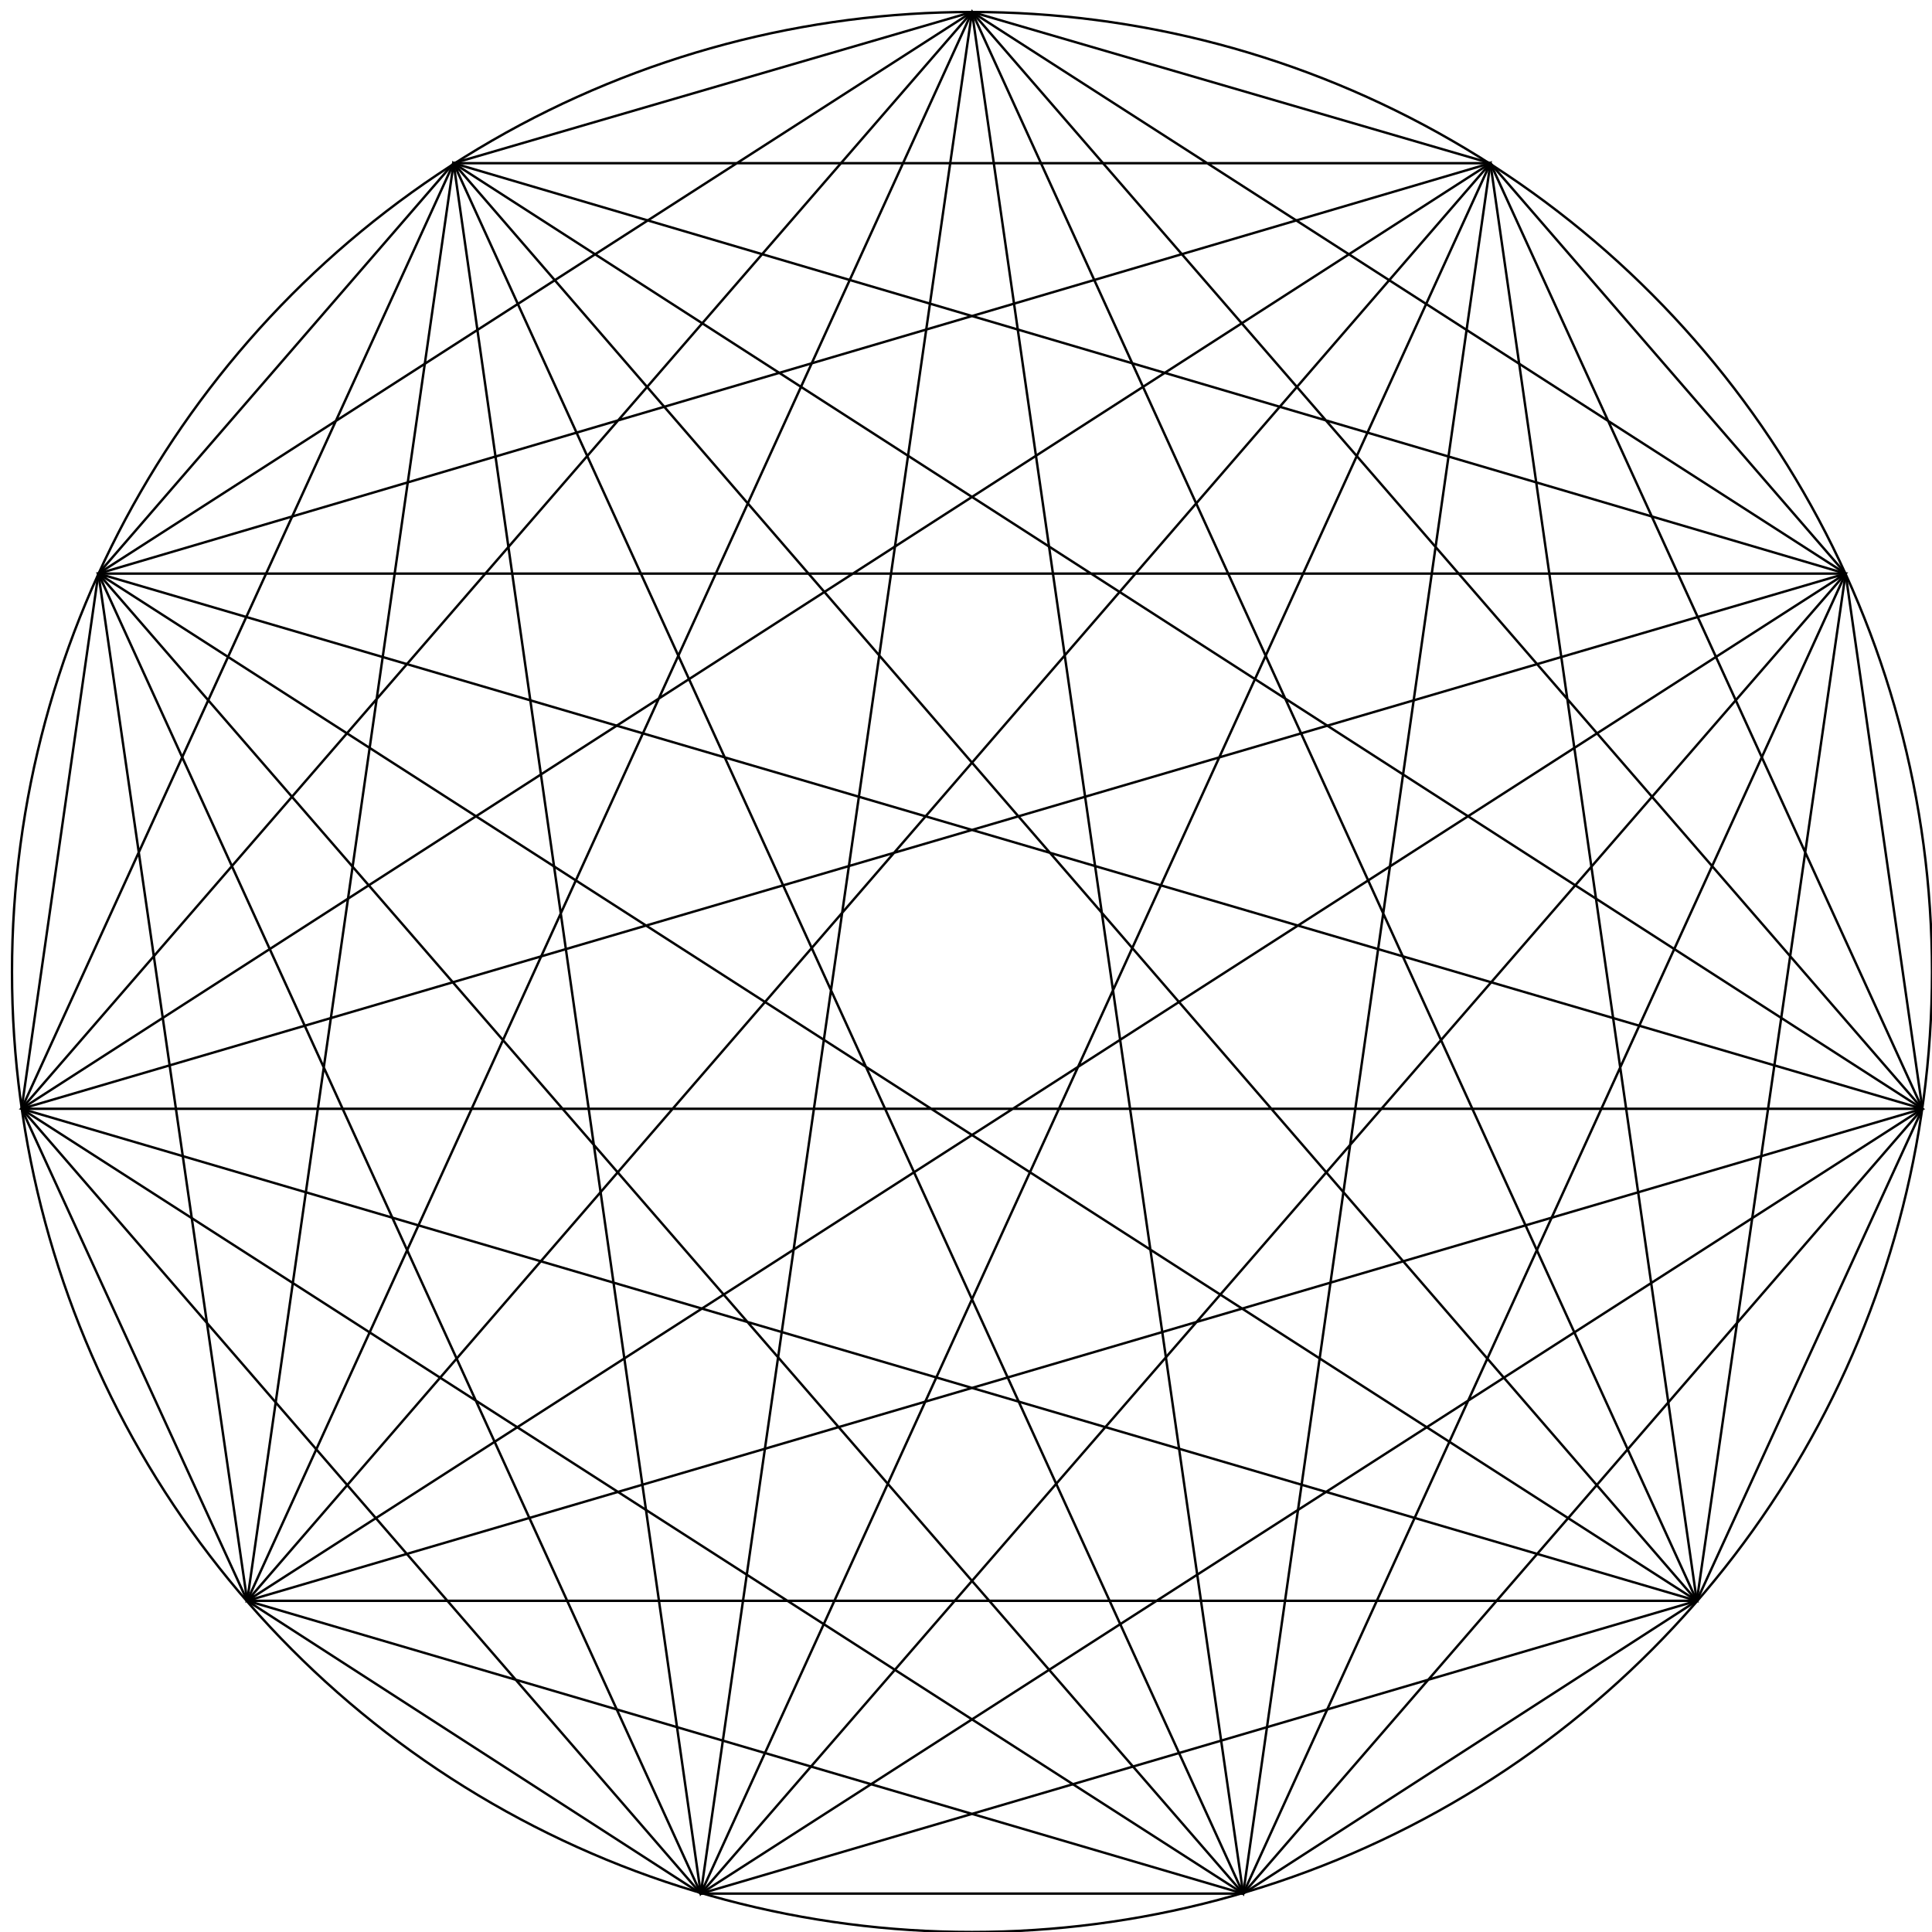 <svg viewBox="95 95 805 805"
     xmlns="http://www.w3.org/2000/svg">

<title>11</title>
<desc></desc>

<circle cx="500" cy="500" r="400" fill="none" stroke="black" />

<!-- 11 -->
<polygon fill="none" stroke="black" 
        points="500,100 284,163 136,334 104,557 198,762 387,884 
                613,884 802,762 896,557 864,334 716,163" />

<!-- 11 star (skip 1) -->
<polygon fill="none" stroke="black" 
        points="500,100 136,334 198,762 613,884 896,557 716,163
                284,163 104,557 387,884 802,762 864,334" />

<!-- 11 star (skip 2) -->
<polygon fill="none" stroke="black" 
        points="500,100 104,557 613,884 864,334 284,163 198,762
                802,762 716,163 136,334 387,884 896,557" />

<!-- 11 star (skip 3) -->
<polygon fill="none" stroke="black" 
        points="500,100 198,762 896,557 284,163 387,884 864,334
                136,334 613,884 716,163 104,557 802,762" />

<!-- 11 star (skip 4) -->
<polygon fill="none" stroke="black" 
        points="500,100 387,884 716,163 198,762 864,334 104,557
                896,557 136,334 802,762 284,163 613,884" />

<!-- 
<line fill="none" stroke="red" stroke-width="4" 
      x1="500" y1="100" x2="265" y2="176" />
<line fill="none" stroke="red" stroke-width="4" 
      x1="500" y1="100" x2="120" y2="624" />
<line fill="none" stroke="red" stroke-width="4" 
      x1="500" y1="100" x2="880" y2="624" />
<line fill="none" stroke="red" stroke-width="4" 
      x1="500" y1="100" x2="735" y2="176" /> -->

</svg>